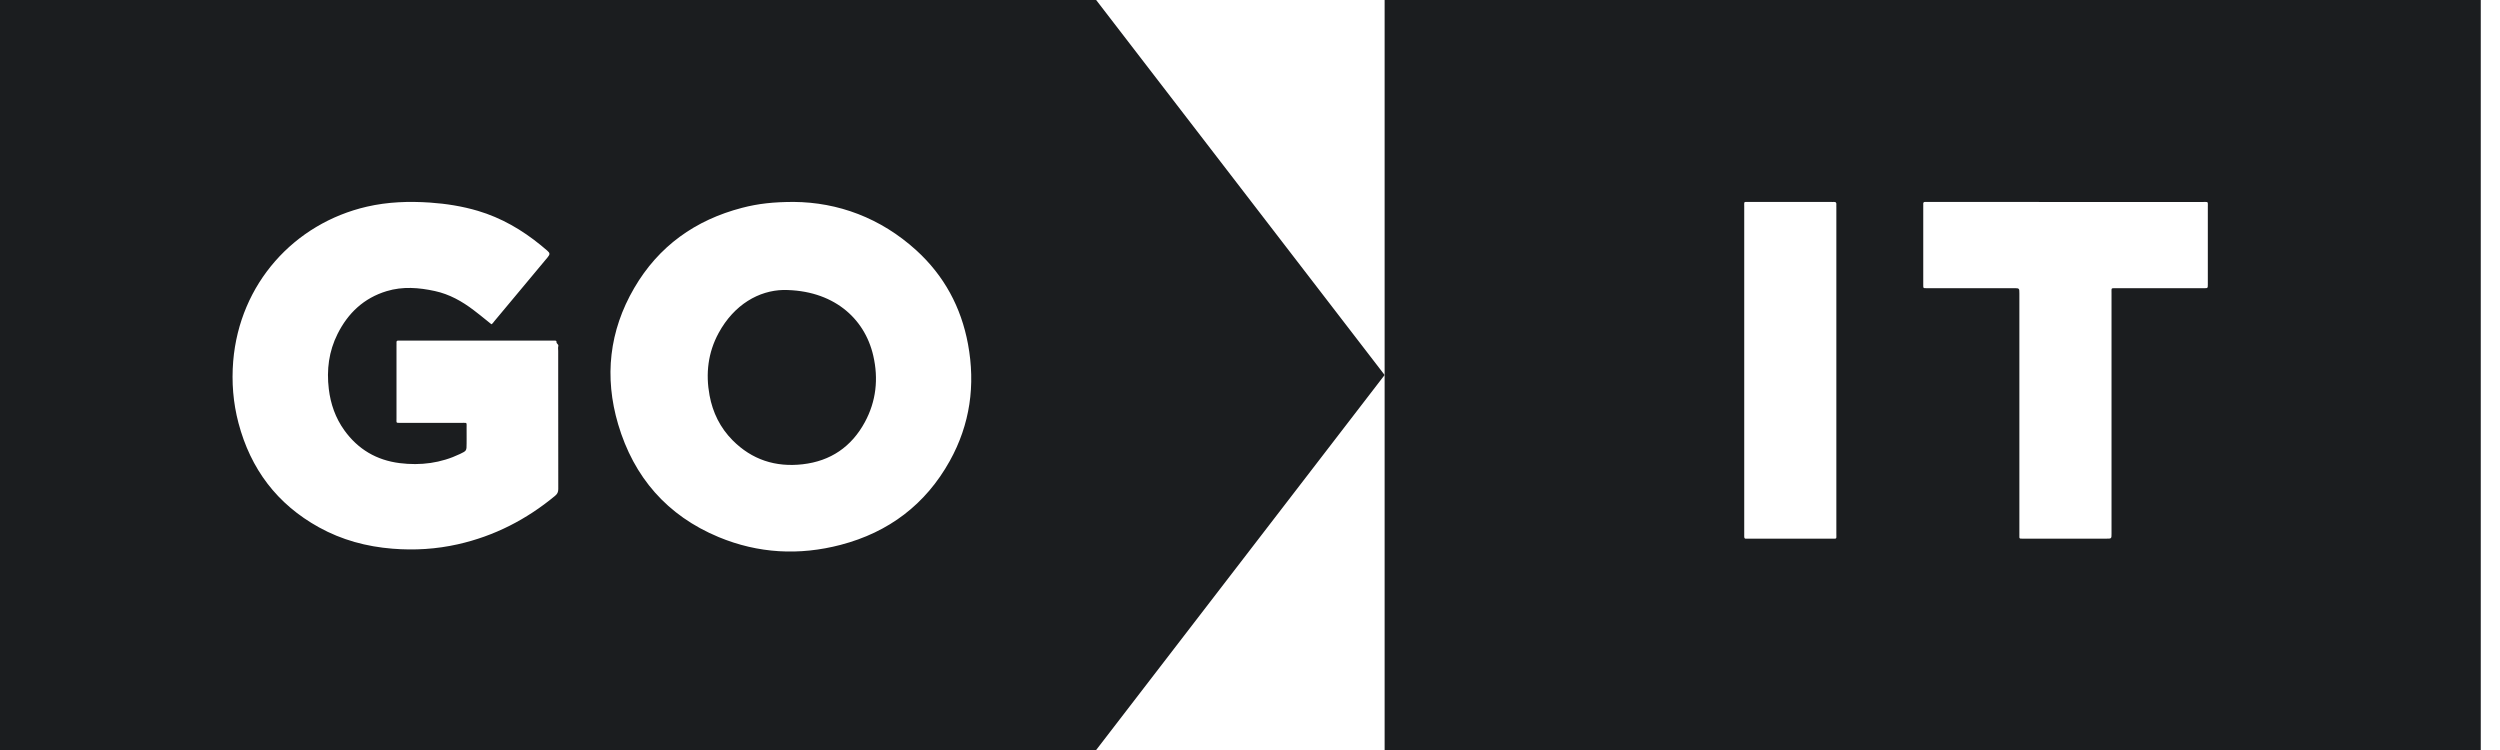 <svg width="100" height="30" viewBox="0 0 100 30" fill="none" xmlns="http://www.w3.org/2000/svg">
<path fill-rule="evenodd" clip-rule="evenodd" d="M43.846 0H0V30H43.846L55.385 15L43.846 0ZM19.657 12.971C19.589 12.917 19.521 12.862 19.455 12.808C19.286 12.671 19.12 12.537 18.949 12.408C18.483 12.052 17.977 11.768 17.396 11.642C16.755 11.502 16.108 11.451 15.468 11.645C14.556 11.921 13.921 12.521 13.502 13.358C13.153 14.054 13.06 14.792 13.152 15.559C13.224 16.159 13.418 16.717 13.773 17.211C14.318 17.97 15.061 18.409 15.99 18.525C16.826 18.629 17.636 18.525 18.402 18.158C18.664 18.033 18.664 18.03 18.664 17.741V17.736C18.664 17.666 18.664 17.596 18.665 17.525C18.665 17.385 18.665 17.245 18.664 17.105C18.664 17.076 18.664 17.052 18.665 17.032C18.666 16.973 18.666 16.943 18.651 16.928C18.636 16.912 18.603 16.913 18.536 16.913C18.519 16.913 18.5 16.914 18.478 16.914H16.047C16.026 16.914 16.006 16.914 15.989 16.914C15.921 16.915 15.888 16.915 15.872 16.899C15.857 16.884 15.858 16.853 15.859 16.794C15.859 16.774 15.86 16.751 15.86 16.724C15.859 16.078 15.859 15.431 15.86 14.784C15.86 14.46 15.86 14.137 15.86 13.814C15.86 13.802 15.86 13.79 15.861 13.778C15.861 13.754 15.862 13.729 15.86 13.706C15.855 13.649 15.875 13.618 15.937 13.624C15.961 13.626 15.986 13.626 16.01 13.625C16.022 13.625 16.034 13.624 16.046 13.624H22.192C22.232 13.624 22.266 13.632 22.26 13.683C22.257 13.713 22.276 13.734 22.296 13.755C22.32 13.78 22.345 13.806 22.331 13.852C22.319 13.891 22.322 13.934 22.325 13.977C22.326 13.997 22.328 14.016 22.328 14.035L22.328 15.141C22.327 16.615 22.327 18.089 22.331 19.563C22.331 19.683 22.294 19.758 22.202 19.834C21.058 20.781 19.771 21.443 18.316 21.771C17.455 21.965 16.583 22.019 15.702 21.948C14.661 21.865 13.672 21.599 12.758 21.093C11.081 20.166 10.025 18.759 9.539 16.921C9.325 16.11 9.26 15.283 9.328 14.448C9.584 11.353 11.761 8.938 14.678 8.266C15.511 8.074 16.352 8.046 17.201 8.103C17.851 8.148 18.491 8.249 19.116 8.434C20.053 8.713 20.88 9.194 21.633 9.809C21.721 9.882 21.808 9.954 21.893 10.028C22.001 10.121 22.004 10.173 21.91 10.287C21.436 10.857 20.962 11.425 20.487 11.993C20.25 12.278 20.013 12.563 19.774 12.847C19.768 12.854 19.762 12.863 19.756 12.871C19.73 12.906 19.702 12.944 19.657 12.971ZM31.752 8.077C33.515 8.091 35.222 8.711 36.654 10.014C37.766 11.028 38.447 12.29 38.72 13.764C39.023 15.404 38.805 16.975 37.99 18.44C37.024 20.177 35.55 21.291 33.627 21.794C31.971 22.228 30.33 22.141 28.746 21.483C26.683 20.625 25.35 19.085 24.725 16.969C24.166 15.076 24.368 13.236 25.369 11.52C26.343 9.848 27.809 8.801 29.683 8.313C30.328 8.145 30.937 8.078 31.752 8.077ZM31.333 11.599C30.366 11.621 29.368 12.172 28.744 13.322C28.32 14.103 28.221 14.945 28.382 15.816C28.509 16.503 28.808 17.111 29.303 17.61C30.076 18.389 31.022 18.695 32.106 18.571C33.227 18.443 34.06 17.87 34.594 16.886C35.048 16.048 35.143 15.152 34.931 14.229C34.581 12.699 33.297 11.594 31.333 11.599Z" fill="#1B1D1F"/>
<path fill-rule="evenodd" clip-rule="evenodd" d="M99.231 0H55.385V30H99.231V0ZM69.769 8.26V14.804V21.316C69.769 21.33 69.769 21.344 69.769 21.358C69.77 21.386 69.771 21.413 69.769 21.44C69.763 21.515 69.783 21.56 69.869 21.547C69.89 21.545 69.911 21.546 69.931 21.547C69.942 21.547 69.952 21.547 69.962 21.547C70.328 21.547 70.694 21.548 71.059 21.548H71.063C71.795 21.548 72.527 21.548 73.259 21.547C73.282 21.547 73.302 21.548 73.32 21.548C73.391 21.549 73.425 21.549 73.442 21.532C73.457 21.516 73.456 21.485 73.455 21.423C73.454 21.403 73.454 21.378 73.454 21.35V8.278C73.454 8.268 73.454 8.258 73.453 8.248C73.453 8.227 73.452 8.207 73.454 8.186C73.462 8.109 73.435 8.069 73.352 8.078C73.335 8.08 73.318 8.08 73.301 8.079L73.295 8.079C73.288 8.078 73.281 8.078 73.274 8.078C72.905 8.078 72.535 8.078 72.166 8.078C71.426 8.078 70.686 8.077 69.947 8.078C69.925 8.078 69.906 8.078 69.889 8.078C69.828 8.077 69.797 8.076 69.782 8.091C69.767 8.107 69.767 8.138 69.768 8.2C69.768 8.217 69.769 8.237 69.769 8.26ZM88.124 8.079H82.627C80.795 8.079 78.963 8.079 77.133 8.077C77.126 8.077 77.118 8.077 77.111 8.077C77.104 8.077 77.098 8.077 77.092 8.077C77.064 8.078 77.037 8.078 77.009 8.077C76.947 8.074 76.926 8.103 76.93 8.16C76.931 8.178 76.931 8.194 76.931 8.211C76.93 8.22 76.93 8.229 76.93 8.237V11.364L76.93 11.396C76.93 11.463 76.93 11.496 76.946 11.512C76.962 11.528 76.994 11.528 77.056 11.527L77.099 11.527H80.552C80.665 11.527 80.721 11.527 80.748 11.555C80.775 11.582 80.775 11.636 80.775 11.742V21.381C80.775 21.4 80.775 21.416 80.775 21.431C80.774 21.486 80.773 21.515 80.788 21.53C80.803 21.547 80.837 21.547 80.907 21.546L80.941 21.546H80.987H84.255C84.359 21.546 84.41 21.546 84.436 21.521C84.461 21.495 84.461 21.445 84.461 21.346V11.707C84.461 11.686 84.46 11.668 84.46 11.652C84.459 11.592 84.459 11.561 84.474 11.545C84.49 11.527 84.525 11.528 84.599 11.528L84.645 11.528H88.16C88.312 11.528 88.312 11.528 88.313 11.379V11.333V8.268C88.313 8.247 88.313 8.228 88.314 8.211C88.314 8.143 88.315 8.11 88.298 8.093C88.282 8.077 88.249 8.077 88.183 8.078C88.166 8.078 88.146 8.079 88.124 8.079Z" fill="#1B1D1F"/>
</svg>
